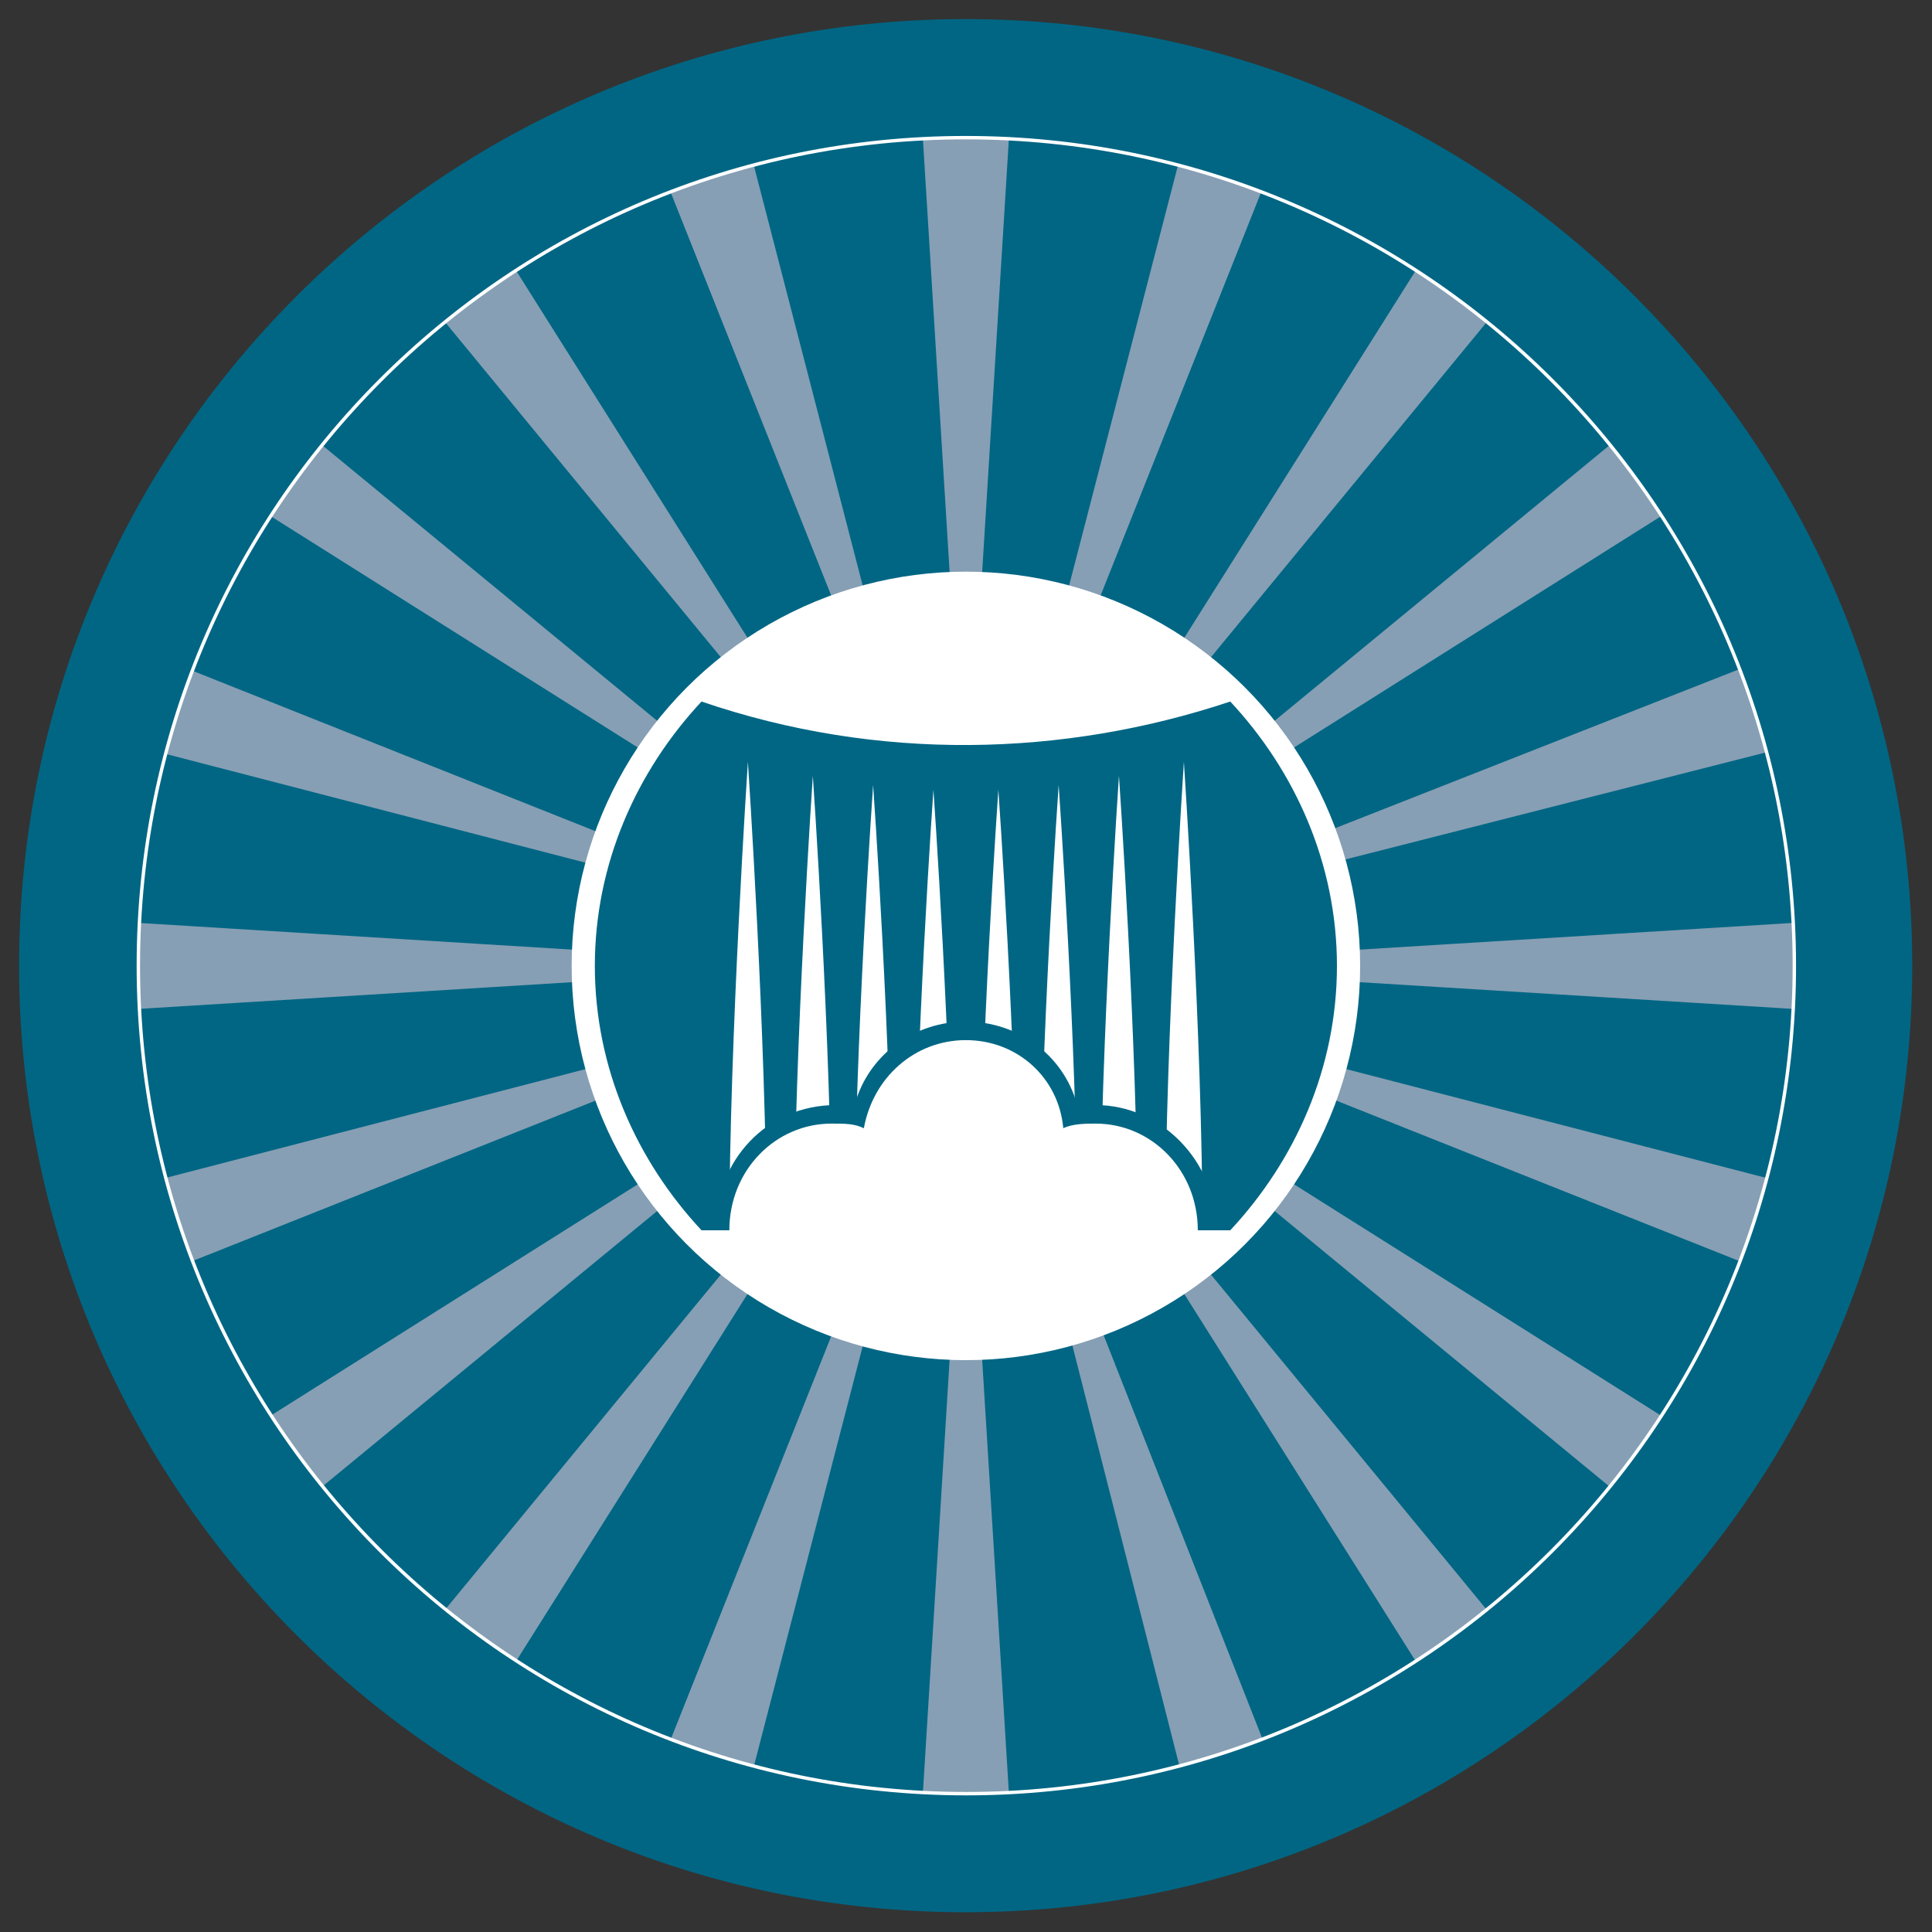 <?xml version="1.0" encoding="utf-8"?>
<!-- Generator: Adobe Illustrator 25.0.1, SVG Export Plug-In . SVG Version: 6.00 Build 0)  -->
<svg version="1.1" id="Layer_1" xmlns="http://www.w3.org/2000/svg" xmlns:xlink="http://www.w3.org/1999/xlink" x="0px" y="0px"
	 viewBox="0 0 283.5 283.5" style="enable-background:new 0 0 283.5 283.5;" xml:space="preserve">
<rect x="0" y="0" width="283.5" height="283.5" fill="#333333" stroke="none"/>
<style type="text/css">
	.st0{fill:#006684;}
	.st1{clip-path:url(#SVGID_2_);fill:#869FB4;}
	.st2{fill:#FFFFFF;}
</style>
<symbol  id="Nouveau_symbole_6" viewBox="-25.5 -25.5 51 51">
	<circle class="st0" cx="0" cy="0" r="25.5"/>
	<g>
		<defs>
			<circle id="SVGID_1_" cx="0" cy="0" r="25.5"/>
		</defs>
		<clipPath id="SVGID_2_">
			<use xlink:href="#SVGID_1_"  style="overflow:visible;"/>
		</clipPath>
		<path class="st1" d="M0,2.8l-1.4,22.7h2.8L0,2.8z M-6.5,24.7l-2.7-0.9l8.4-21.1L-6.5,24.7z M-13.8,21.5l-2.3-1.7L-1.7,2.3
			L-13.8,21.5z M-19.8,16.1l-1.7-2.3L-2.3,1.7L-19.8,16.1z M-23.8,9.2l-0.9-2.7l22-5.7L-23.8,9.2z M-25.5,1.4v-2.8L-2.8,0L-25.5,1.4
			z M-24.7-6.5l0.9-2.7l21.1,8.4L-24.7-6.5z M-21.5-13.8l1.7-2.3L-2.3-1.7L-21.5-13.8z M-16.1-19.8l2.3-1.7L-1.7-2.3L-16.1-19.8z
			 M-9.2-23.8l2.7-0.9l5.7,22L-9.2-23.8z M-1.4-25.5h2.8L0-2.8L-1.4-25.5z M6.5-24.7l2.7,0.9L0.9-2.7L6.5-24.7z M13.8-21.5l2.3,1.7
			L1.7-2.3L13.8-21.5z M19.8-16.1l1.7,2.3L2.3-1.7L19.8-16.1z M23.8-9.2l0.9,2.7l-22,5.7L23.8-9.2z M25.5-1.4v2.8L2.8,0L25.5-1.4z
			 M24.7,6.5l-0.9,2.7L2.7,0.9L24.7,6.5z M21.5,13.8l-1.7,2.3L2.3,1.7L21.5,13.8z M16.1,19.8l-2.3,1.7L1.7,2.3L16.1,19.8z M9.2,23.8
			l-2.7,0.9l-5.7-22L9.2,23.8z"/>
	</g>
	<circle class="st2" cx="0" cy="0" r="8.5"/>
	<g>
		<path class="st0" d="M5.7,5.7L5.7,5.7c-3.6-1.2-7.6-1.3-11.4,0h0C-7.1,4.2-8,2.2-8,0c0-2.2,0.9-4.2,2.3-5.7H5.7C7.1-4.2,8-2.2,8,0
			C8,2.2,7.1,4.2,5.7,5.7z"/>
	</g>
	<path class="st2" d="M-5.1-5.7c0,4.1,0.4,10.1,0.4,10.1s0.4-6,0.4-10.1H-5.1z"/>
	<path class="st2" d="M-3.7-5.7c0,3.9,0.4,9.8,0.4,9.8s0.4-5.8,0.4-9.8H-3.7z"/>
	<path class="st2" d="M-2.4-5.7C-2.4-1.8-2,3.9-2,3.9s0.4-5.7,0.4-9.6H-2.4z"/>
	<path class="st2" d="M-1.1-5.7c0,3.8,0.4,9.5,0.4,9.5s0.4-5.7,0.4-9.5H-1.1z"/>
	<path class="st2" d="M0.3-5.7c0,3.8,0.4,9.5,0.4,9.5s0.4-5.7,0.4-9.5H0.3z"/>
	<path class="st2" d="M1.6-5.7C1.6-1.8,2,3.9,2,3.9s0.4-5.7,0.4-9.6H1.6z"/>
	<path class="st2" d="M2.9-5.7c0,3.9,0.4,9.8,0.4,9.8s0.4-5.8,0.4-9.8H2.9z"/>
	<path class="st2" d="M4.3-5.7c0,4.1,0.4,10.1,0.4,10.1s0.4-6,0.4-10.1H4.3z"/>
	<path class="st0" d="M-5.4-5.7C-5.4-4.2-4.3-3-2.8-3c0.1,0,0.3,0,0.4,0C-2.1-1.9-1.1-1.2,0-1.2S2.1-1.9,2.4-3c0.1,0,0.3,0,0.4,0
		c1.4,0,2.6-1.2,2.6-2.7H-5.4z"/>
	<path class="st2" d="M2.8-3.4c-0.2,0-0.5,0-0.7-0.1C2-2.4,1.1-1.6,0-1.6c-1.1,0-2-0.8-2.2-1.9c-0.2,0.1-0.4,0.1-0.7,0.1
		c-1.2,0-2.2-1-2.2-2.3H5C5-4.4,4-3.4,2.8-3.4z"/>
</symbol>
<g>
	<path class="st0" d="M280.6,141.7c0,76.7-62.2,138.9-138.9,138.9C65,280.6,2.8,218.4,2.8,141.7C2.8,65,65,2.8,141.7,2.8
		C218.4,2.8,280.6,65,280.6,141.7z"/>
	<g>
		<defs>
			<path id="SVGID_3_" d="M263.3,141.7c0,67.1-54.4,121.5-121.5,121.5c-67.1,0-121.5-54.4-121.5-121.5S74.6,20.2,141.7,20.2
				C208.9,20.2,263.3,74.6,263.3,141.7z"/>
		</defs>
		<clipPath id="SVGID_4_">
			<use xlink:href="#SVGID_3_"  style="overflow:visible;"/>
		</clipPath>
		<g style="clip-path:url(#SVGID_4_);">
			
				<use xlink:href="#Nouveau_symbole_6"  width="51" height="51" x="-25.5" y="-25.5" transform="matrix(6.806 0 0 -6.806 141.734 141.736)" style="overflow:visible;"/>
		</g>
		<use xlink:href="#SVGID_3_"  style="overflow:visible;fill:none;stroke:#FFFFFF;stroke-width:0.5;stroke-miterlimit:10;"/>
	</g>
</g>
</svg>
